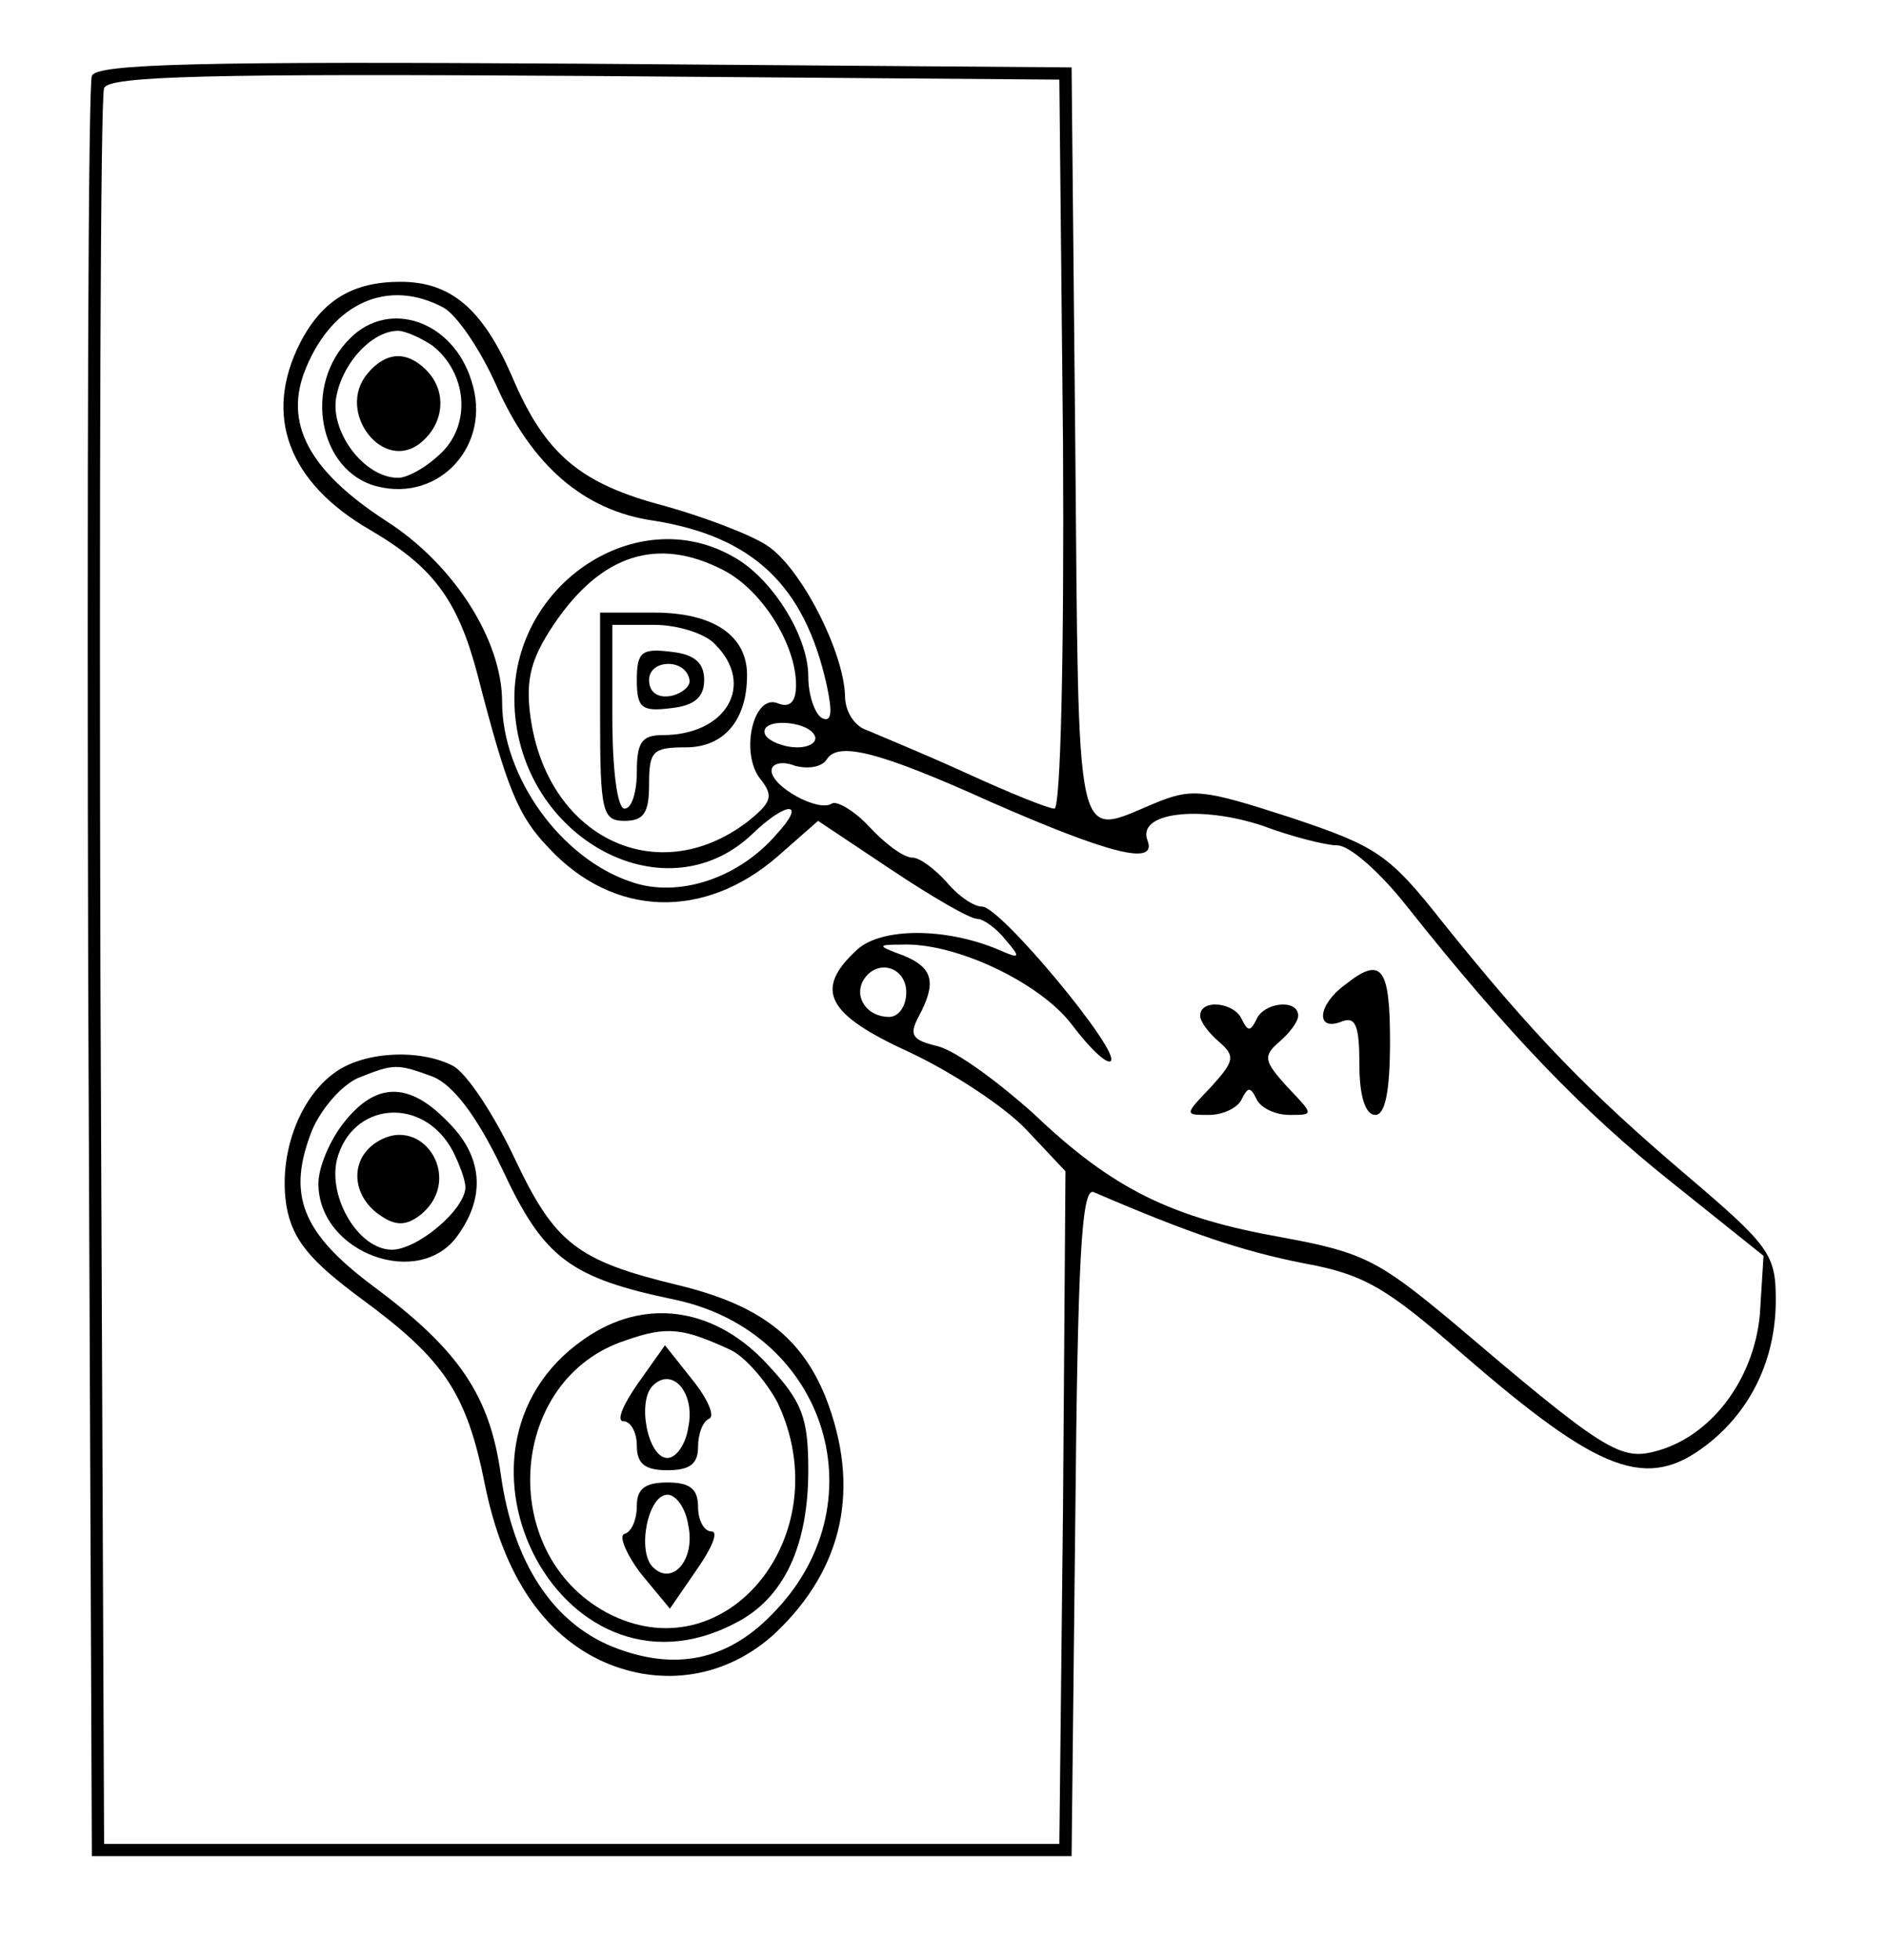 <?xml version="1.0" standalone="no"?>
<!DOCTYPE svg PUBLIC "-//W3C//DTD SVG 20010904//EN"
 "http://www.w3.org/TR/2001/REC-SVG-20010904/DTD/svg10.dtd">
<svg version="1.0" xmlns="http://www.w3.org/2000/svg"
 width="154pt" height="160pt" viewBox="0 0 154 160"
 preserveAspectRatio="xMidYMid meet">

<g transform="translate(0,160) scale(0.1,-0.1)"
fill="#000000" stroke="none">
<path d="M75 1538 c-3 -7 -4 -337 -3 -733 l3 -720 400 0 400 0 3 274 c2 212 5
272 15 268 79 -34 121 -48 171 -58 50 -9 68 -20 130 -74 113 -98 151 -112 200
-74 36 28 56 70 56 118 0 37 -5 44 -72 101 -80 68 -125 114 -199 206 -45 57
-54 63 -126 87 -71 23 -80 24 -111 11 -65 -27 -61 -43 -64 294 l-3 307 -398 3
c-313 2 -399 0 -402 -10z m793 -300 c1 -173 -2 -298 -7 -298 -5 0 -37 13 -72
29 -35 16 -72 31 -81 35 -10 3 -18 15 -18 28 -1 36 -36 105 -64 123 -14 9 -51
23 -83 32 -69 18 -98 42 -125 106 -24 55 -50 77 -91 77 -39 0 -64 -15 -82 -50
-30 -59 -10 -114 58 -153 51 -30 71 -57 87 -118 24 -93 33 -115 58 -141 53
-57 127 -59 187 -7 l33 29 60 -40 c33 -22 64 -40 70 -40 5 0 16 -8 23 -17 13
-15 12 -16 -6 -8 -43 18 -95 18 -115 0 -36 -33 -25 -53 43 -84 34 -16 77 -44
95 -63 l32 -34 -2 -275 -3 -274 -390 0 -390 0 -3 710 c-1 391 0 716 3 723 3
10 87 12 392 10 l388 -3 3 -297z m-506 111 c11 -6 30 -34 43 -63 29 -66 72
-103 129 -111 81 -13 123 -53 141 -134 5 -23 4 -31 -4 -27 -6 4 -11 19 -11 34
0 33 -30 81 -62 98 -78 44 -178 -22 -178 -116 0 -111 121 -180 194 -111 29 28
45 27 20 0 -31 -36 -80 -52 -118 -39 -58 19 -106 86 -106 147 0 51 -40 113
-95 148 -63 41 -84 80 -65 125 22 53 67 73 112 49z m228 -214 c32 -16 60 -61
60 -94 0 -14 -5 -19 -15 -15 -20 8 -31 -41 -14 -62 11 -14 9 -19 -11 -35 -74
-56 -164 -12 -177 87 -4 30 1 47 19 74 39 58 85 72 138 45z m75 -135 c3 -5 -3
-10 -14 -10 -11 0 -23 5 -26 10 -3 6 3 10 14 10 11 0 23 -4 26 -10z m145 -55
c96 -42 135 -52 127 -31 -9 23 43 29 94 12 24 -9 52 -16 61 -16 10 0 35 -22
57 -50 81 -102 143 -167 216 -225 l75 -60 -3 -48 c-5 -54 -41 -101 -87 -112
-28 -7 -44 4 -164 106 -60 50 -73 57 -139 69 -90 16 -138 39 -203 101 -29 26
-63 51 -78 55 -21 5 -24 9 -16 24 15 28 12 40 -12 50 -22 8 -22 9 -2 9 44 2
113 -31 139 -65 15 -20 29 -33 32 -30 8 8 -90 126 -105 126 -7 0 -20 9 -29 20
-10 11 -22 20 -28 20 -7 0 -22 11 -35 25 -12 13 -27 22 -31 19 -11 -7 -49 14
-49 27 0 6 9 8 19 4 11 -3 22 -1 26 5 9 15 42 7 135 -35z m-70 -155 c0 -11 -6
-20 -14 -20 -18 0 -29 16 -21 30 11 18 35 11 35 -10z"/>
<path d="M274 725 c-30 -21 -47 -68 -40 -110 5 -27 19 -44 61 -75 68 -50 86
-77 101 -152 15 -74 48 -122 96 -144 49 -22 102 -13 141 23 56 53 70 119 41
193 -20 49 -54 75 -120 91 -83 20 -101 34 -134 104 -17 36 -39 69 -50 75 -27
14 -72 12 -96 -5z m80 -4 c16 -7 35 -31 56 -75 34 -73 55 -89 142 -107 124
-27 167 -168 78 -257 -37 -38 -80 -46 -130 -26 -49 20 -81 69 -91 140 -9 65
-34 102 -104 154 -59 44 -71 75 -50 128 8 18 24 36 37 42 30 12 32 12 62 1z"/>
<path d="M281 684 c-12 -15 -21 -37 -21 -50 0 -57 83 -87 114 -42 23 32 20 65
-9 93 -31 32 -58 32 -84 -1z m89 -24 c5 -10 10 -23 10 -29 0 -18 -39 -51 -60
-51 -27 0 -52 42 -45 73 12 48 71 53 95 7z"/>
<path d="M305 666 c-20 -15 -17 -44 7 -59 12 -8 21 -7 32 2 36 30 -1 85 -39
57z"/>
<path d="M483 511 c-139 -87 -27 -311 117 -236 40 20 60 63 60 125 0 43 -5 56
-33 86 -41 45 -96 55 -144 25z m114 -13 c12 -6 29 -26 38 -43 51 -108 -43
-223 -140 -171 -90 49 -80 191 16 222 34 12 47 10 86 -8z"/>
<path d="M521 471 c-12 -17 -18 -31 -12 -31 6 0 11 -9 11 -20 0 -15 7 -20 25
-20 18 0 25 5 25 19 0 11 4 21 9 23 5 2 -1 16 -13 31 l-23 29 -22 -31z m41
-36 c-2 -14 -10 -25 -17 -25 -16 0 -25 46 -12 59 16 16 35 -6 29 -34z"/>
<path d="M520 371 c0 -11 -4 -21 -10 -23 -5 -1 1 -16 13 -32 l24 -29 22 32
c12 17 18 31 12 31 -6 0 -11 9 -11 20 0 15 -7 20 -25 20 -18 0 -25 -5 -25 -19z
m42 -16 c6 -28 -13 -50 -29 -34 -13 13 -4 59 12 59 7 0 15 -11 17 -25z"/>
<path d="M286 1324 c-39 -38 -26 -109 22 -121 51 -13 94 34 77 86 -15 49 -67
67 -99 35z m67 -6 c28 -22 32 -63 8 -87 -12 -12 -28 -21 -36 -21 -28 0 -57 39
-50 68 6 28 30 52 50 52 6 0 19 -6 28 -12z"/>
<path d="M300 1295 c-26 -31 13 -82 44 -56 19 16 21 42 4 59 -16 16 -33 15
-48 -3z"/>
<path d="M490 1015 c0 -78 2 -85 20 -85 16 0 20 7 20 30 0 27 3 30 30 30 31 0
50 22 50 59 0 32 -27 51 -76 51 l-44 0 0 -85z m94 59 c33 -33 9 -74 -43 -74
-17 0 -21 -6 -21 -30 0 -16 -4 -30 -10 -30 -6 0 -10 32 -10 75 l0 75 34 0 c19
0 42 -7 50 -16z"/>
<path d="M520 1045 c0 -23 4 -26 28 -23 19 2 27 9 27 23 0 14 -8 21 -27 23
-24 3 -28 0 -28 -23z m43 0 c1 -5 -6 -11 -15 -13 -11 -2 -18 3 -18 13 0 17 30
18 33 0z"/>
<path d="M1098 796 c-22 -16 -24 -38 -3 -30 12 5 15 -3 15 -35 0 -26 5 -41 13
-41 8 0 12 19 12 60 0 61 -7 70 -37 46z"/>
<path d="M980 771 c0 -5 7 -14 15 -21 14 -12 13 -16 -6 -37 -22 -23 -22 -23
-2 -23 12 0 24 6 27 13 5 10 7 10 12 0 3 -7 15 -13 27 -13 20 0 20 0 -2 23
-19 21 -20 25 -6 37 8 7 15 16 15 21 0 14 -28 11 -34 -3 -5 -10 -7 -10 -12 0
-6 14 -34 17 -34 3z"/>
</g>
</svg>
